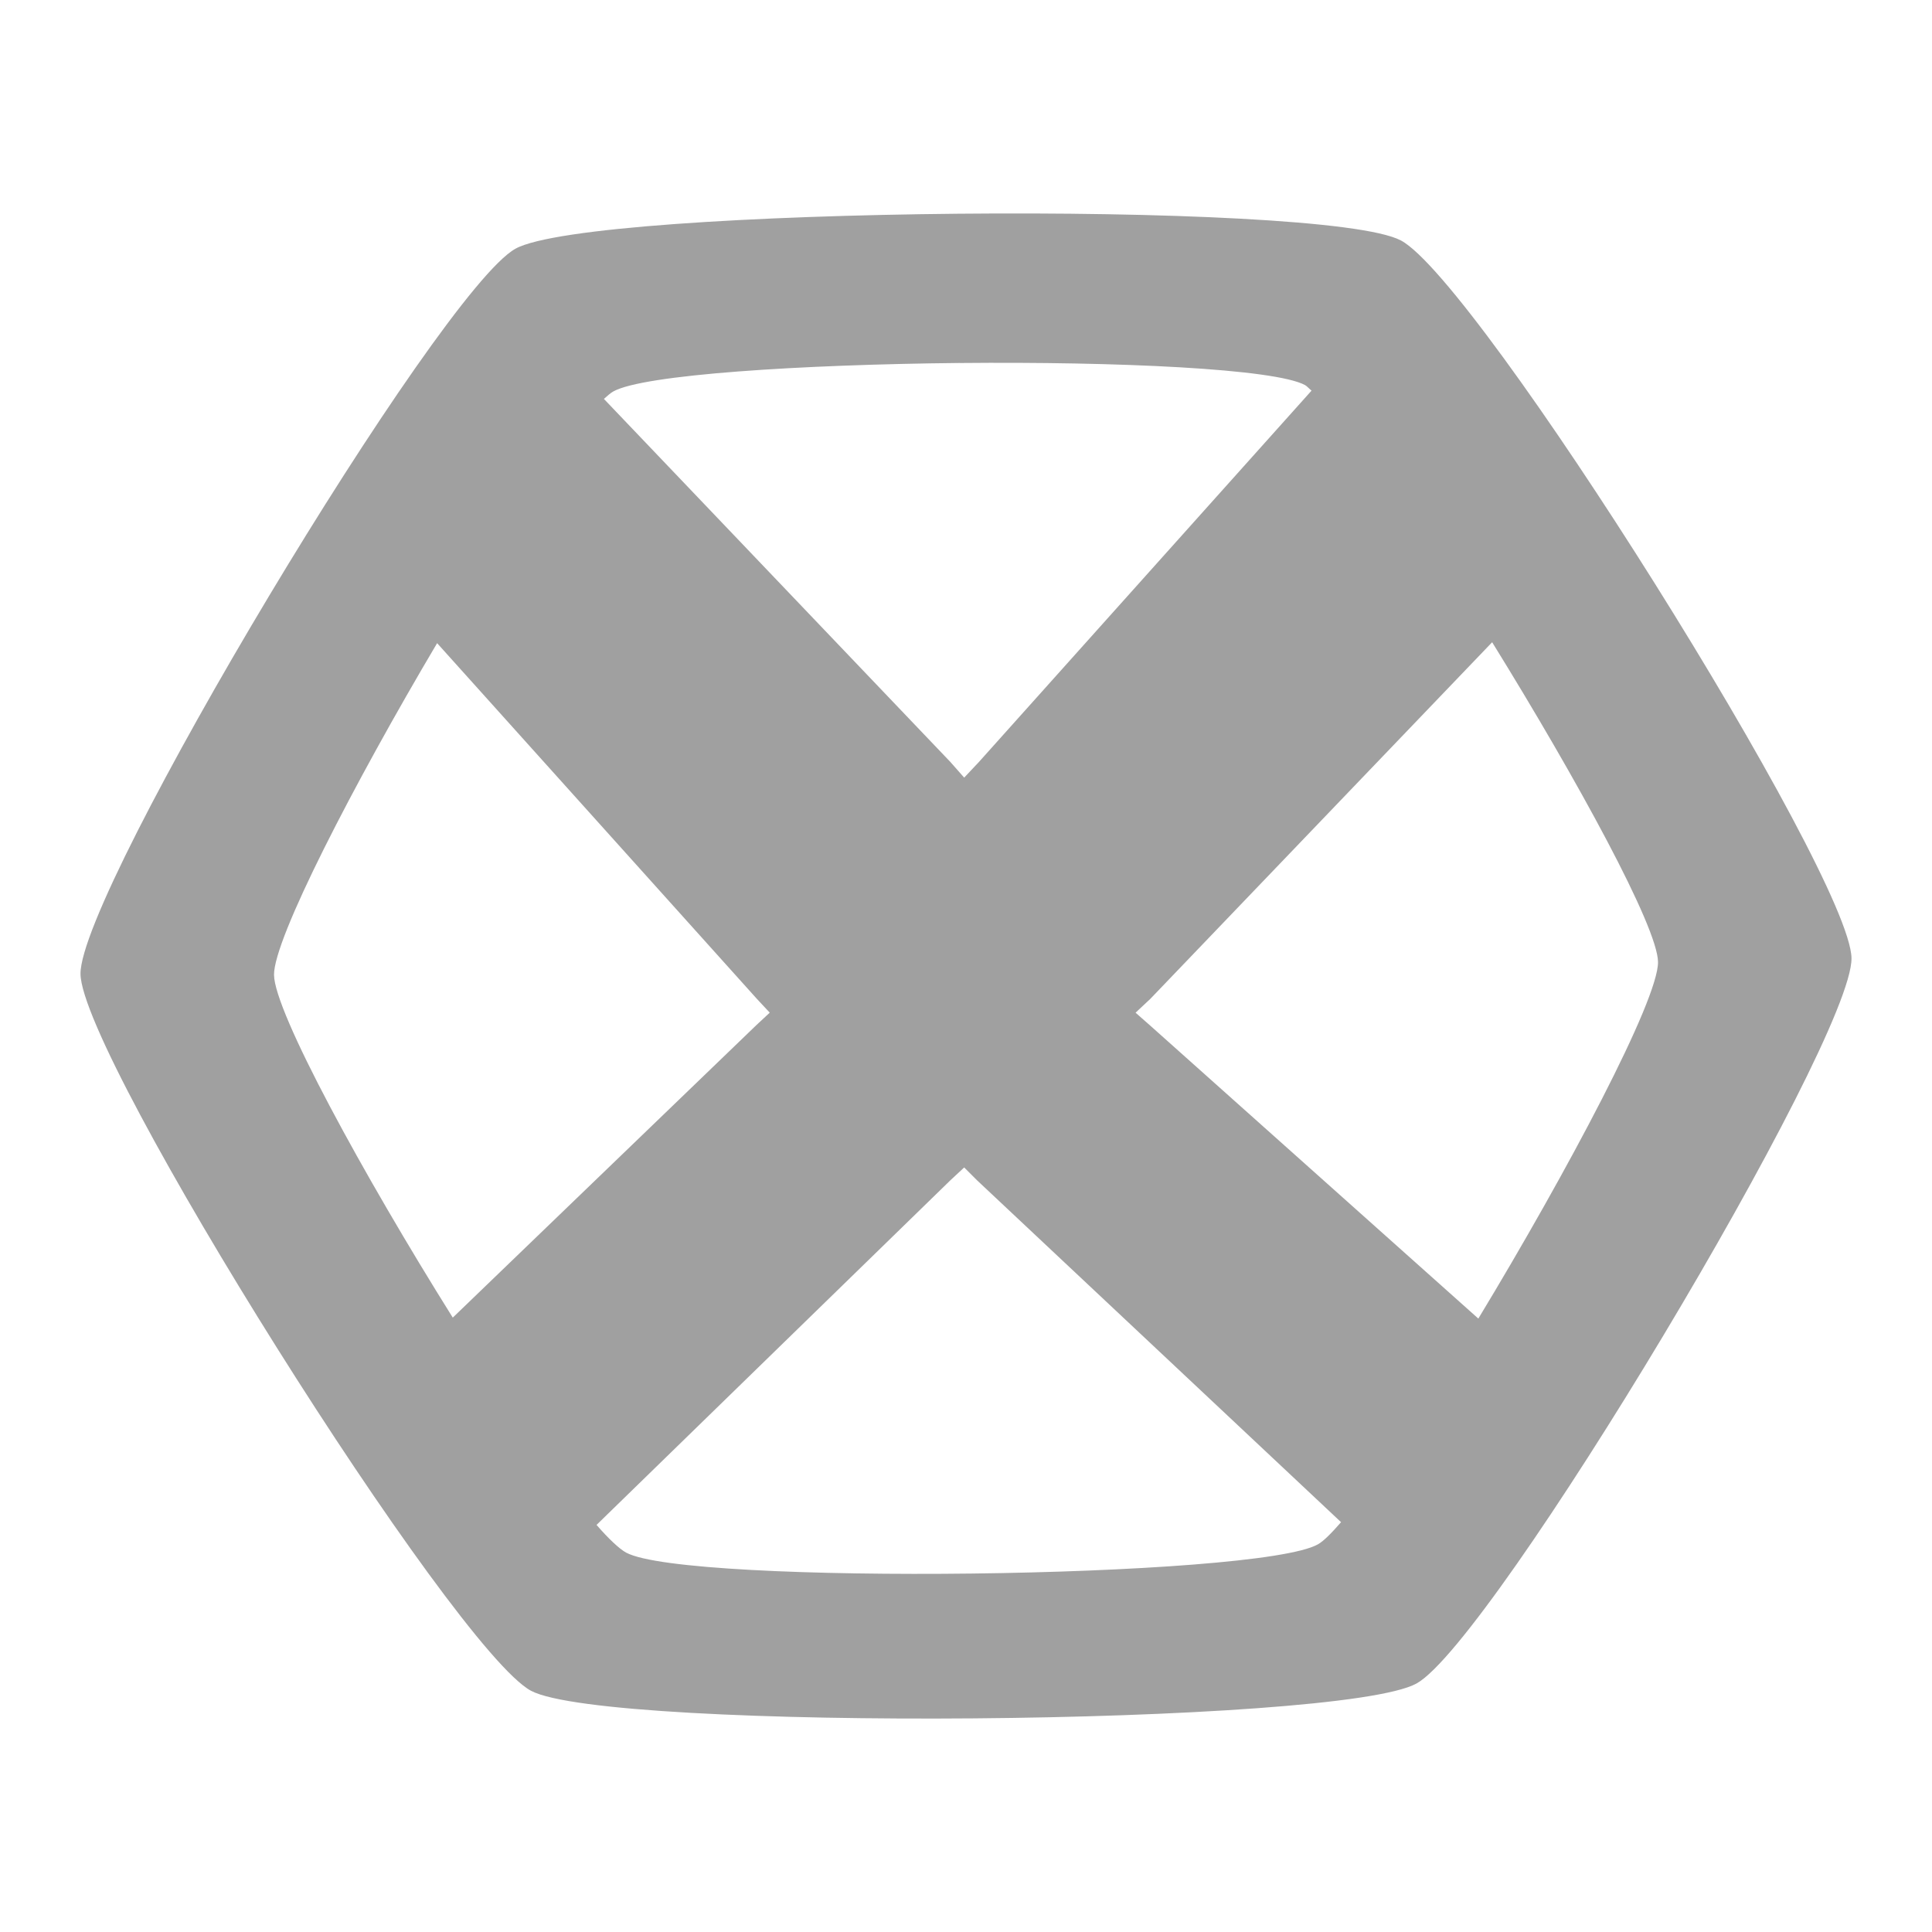 <svg xmlns="http://www.w3.org/2000/svg" xmlns:xlink="http://www.w3.org/1999/xlink" width="48" height="48">
  <defs id="acyl-settings">
    <linearGradient id="acyl-gradient" x1="0%" x2="0%" y1="0%" y2="100%">
      <stop offset="100%" style="stop-color:#A0A0A0;stop-opacity:1"/>
    </linearGradient>
    <g id="acyl-filter">
  </g>
    <g id="acyl-drawing">
      <path d="M 23.794,5.31 C 18.771,5.358 13.752,5.654 12.805,6.18 10.911,7.233 1.978,22.128 2,24.197 c 0.022,2.069 9.278,16.794 11.195,17.811 1.916,1.016 20.106,0.87 22,-0.183 C 37.089,40.771 46.022,25.877 46,23.808 45.978,21.738 36.722,6.991 34.805,5.974 33.847,5.466 28.817,5.262 23.794,5.31 Z m 0.046,3.709 c 3.928,-0.038 7.836,0.141 8.585,0.549 0.045,0.025 0.105,0.094 0.16,0.137 l -8.264,9.226 -0.366,0.389 -0.343,-0.389 -8.608,-9.02 c 0.08,-0.072 0.167,-0.148 0.229,-0.183 0.741,-0.423 4.68,-0.671 8.608,-0.71 z m 13.232,6.937 c 2.113,3.415 4.112,7.071 4.121,7.944 0.01,0.945 -2.245,5.192 -4.464,8.86 l -8.127,-7.257 -0.389,-0.343 0.366,-0.343 z m -26.212,0.023 7.944,8.837 0.32,0.343 -0.343,0.32 -7.532,7.257 C 9.017,29.171 6.817,25.141 6.808,24.22 c -0.009,-0.891 1.97,-4.727 4.052,-8.241 z m 13.095,13.026 0.32,0.32 9.043,8.493 c -0.233,0.268 -0.43,0.468 -0.572,0.549 -1.481,0.847 -15.694,1.024 -17.192,0.206 -0.167,-0.091 -0.441,-0.35 -0.733,-0.687 l 8.791,-8.562 z" id="path-main"/>
    </g>
  </defs>
  <g id="acyl-visual">
    <use id="visible1" style="fill:url(#acyl-gradient)" xlink:href="#acyl-drawing"/>
  </g>
</svg>
